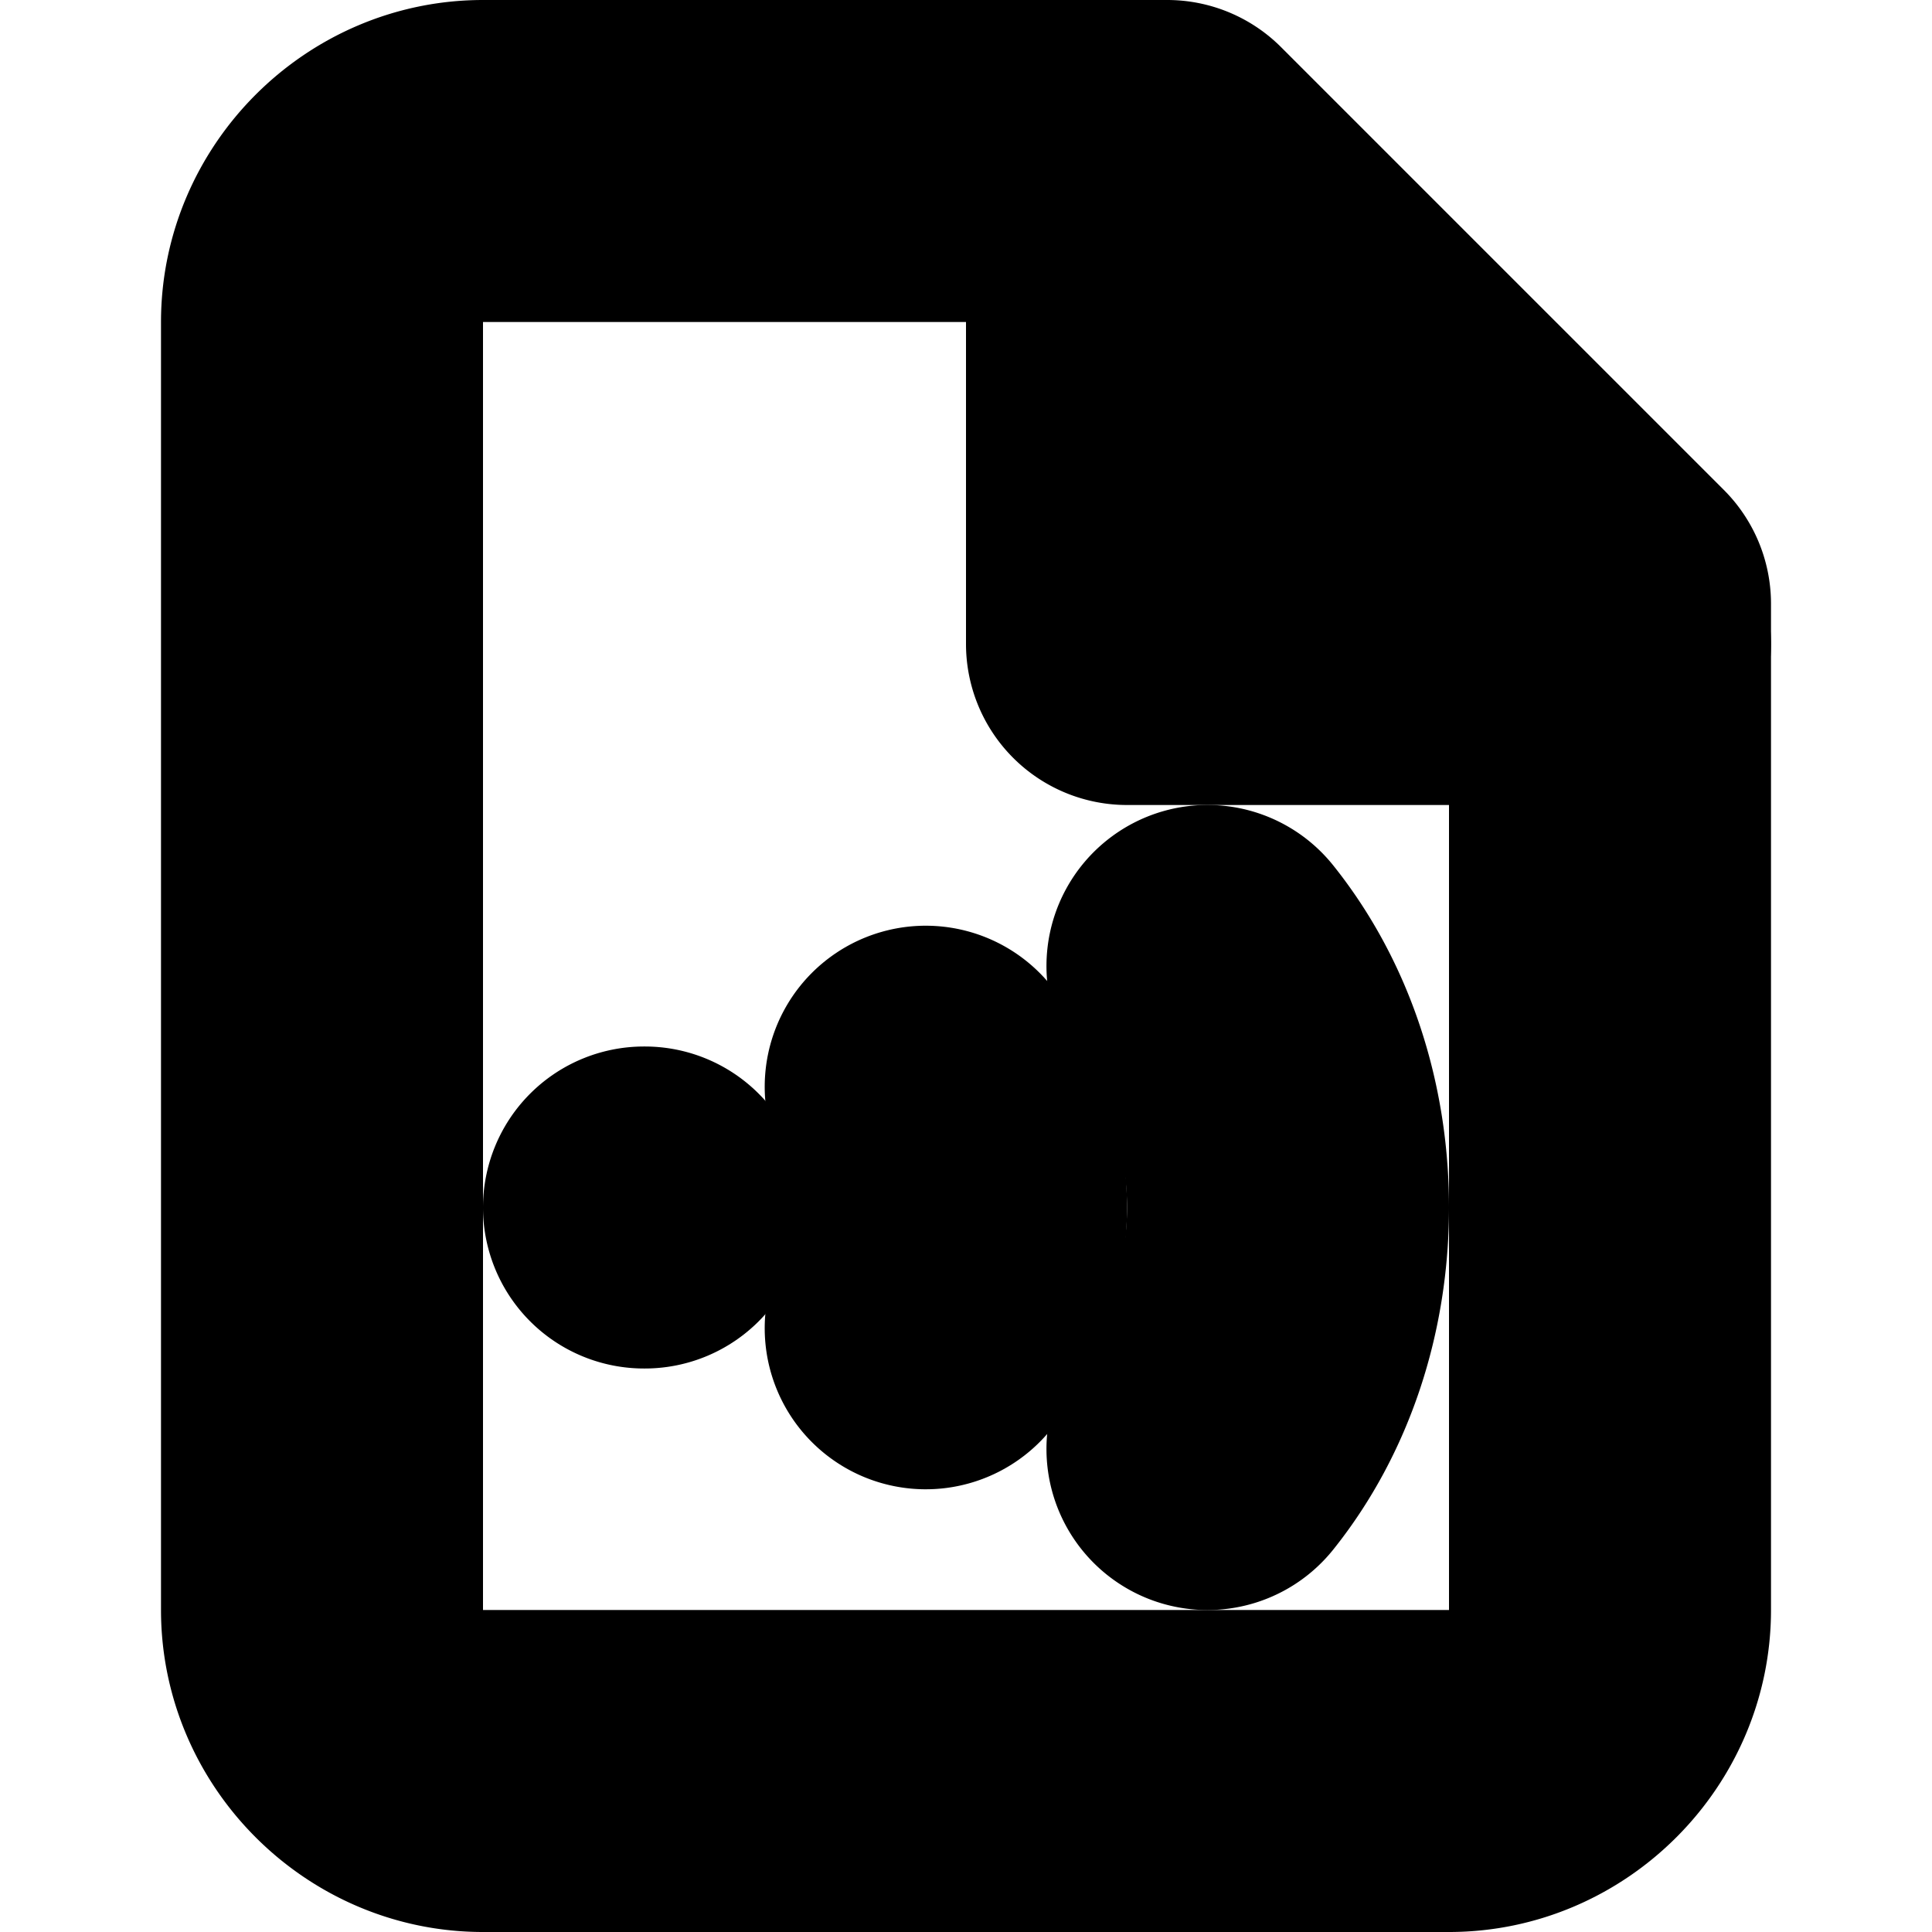 <?xml version="1.0" encoding="UTF-8" standalone="no"?>
<svg
   width="24"
   height="24"
   viewBox="0 0 24 24"
   fill="none"
   stroke="currentColor"
   stroke-width="2"
   stroke-linecap="round"
   stroke-linejoin="round"
   version="1.1"
   id="svg12"
   xmlns="http://www.w3.org/2000/svg"
   xmlns:svg="http://www.w3.org/2000/svg">
  <defs
     id="defs16" />
  <path
     style="color:#000000;fill:#000000;-inkscape-stroke:none"
     d="M 6,1 C 4.355,1 3,2.355 3,4 v 16 c 0,1.645 1.355,3 3,3 h 12 c 1.645,0 3,-1.355 3,-3 V 7.5 A 1,1 0 0 0 20.707,6.793 l -5.5,-5.5 A 1,1 0 0 0 14.5,1 Z m 0,2 h 8.086 L 19,7.914 V 20 c 0,0.564 -0.436,1 -1,1 H 6 C 5.436,21 5,20.564 5,20 V 4 C 5,3.436 5.436,3 6,3 Z"
     id="path2" />
  <path
     style="color:#000000;fill:#000000;-inkscape-stroke:none"
     d="m 14,1 a 1,1 0 0 0 -1,1 v 6 a 1,1 0 0 0 1,1 h 6 A 1,1 0 0 0 21,8 1,1 0 0 0 20,7 H 15 V 2 A 1,1 0 0 0 14,1 Z"
     id="polyline4" />
  <path
     style="color:#000000;fill:#000000;-inkscape-stroke:none"
     d="M 10.875,12.719 A 1,1 0 0 0 10.719,14.125 C 10.879,14.325 11,14.654 11,15 c 0,0.346 -0.121,0.675 -0.281,0.875 A 1,1 0 0 0 10.875,17.281 1,1 0 0 0 12.281,17.125 C 12.761,16.525 13,15.774 13,15 13,14.226 12.761,13.475 12.281,12.875 A 1,1 0 0 0 10.875,12.719 Z"
     id="path6" />
  <path
     style="color:#000000;fill:#000000;-inkscape-stroke:none"
     d="M 14.375,11.219 A 1,1 0 0 0 14.219,12.625 C 14.701,13.228 15,14.082 15,15 c 0,0.918 -0.299,1.772 -0.781,2.375 A 1,1 0 0 0 14.375,18.781 1,1 0 0 0 15.781,18.625 C 16.579,17.628 17,16.342 17,15 17,13.658 16.579,12.372 15.781,11.375 A 1,1 0 0 0 14.375,11.219 Z"
     id="path8" />
  <path
     style="color:#000000;fill:#000000;-inkscape-stroke:none"
     d="m 8,14 a 1,1 0 0 0 -1,1 1,1 0 0 0 1,1 h 0.01 a 1,1 0 0 0 1,-1 1,1 0 0 0 -1,-1 z"
     id="path10" />
</svg>
